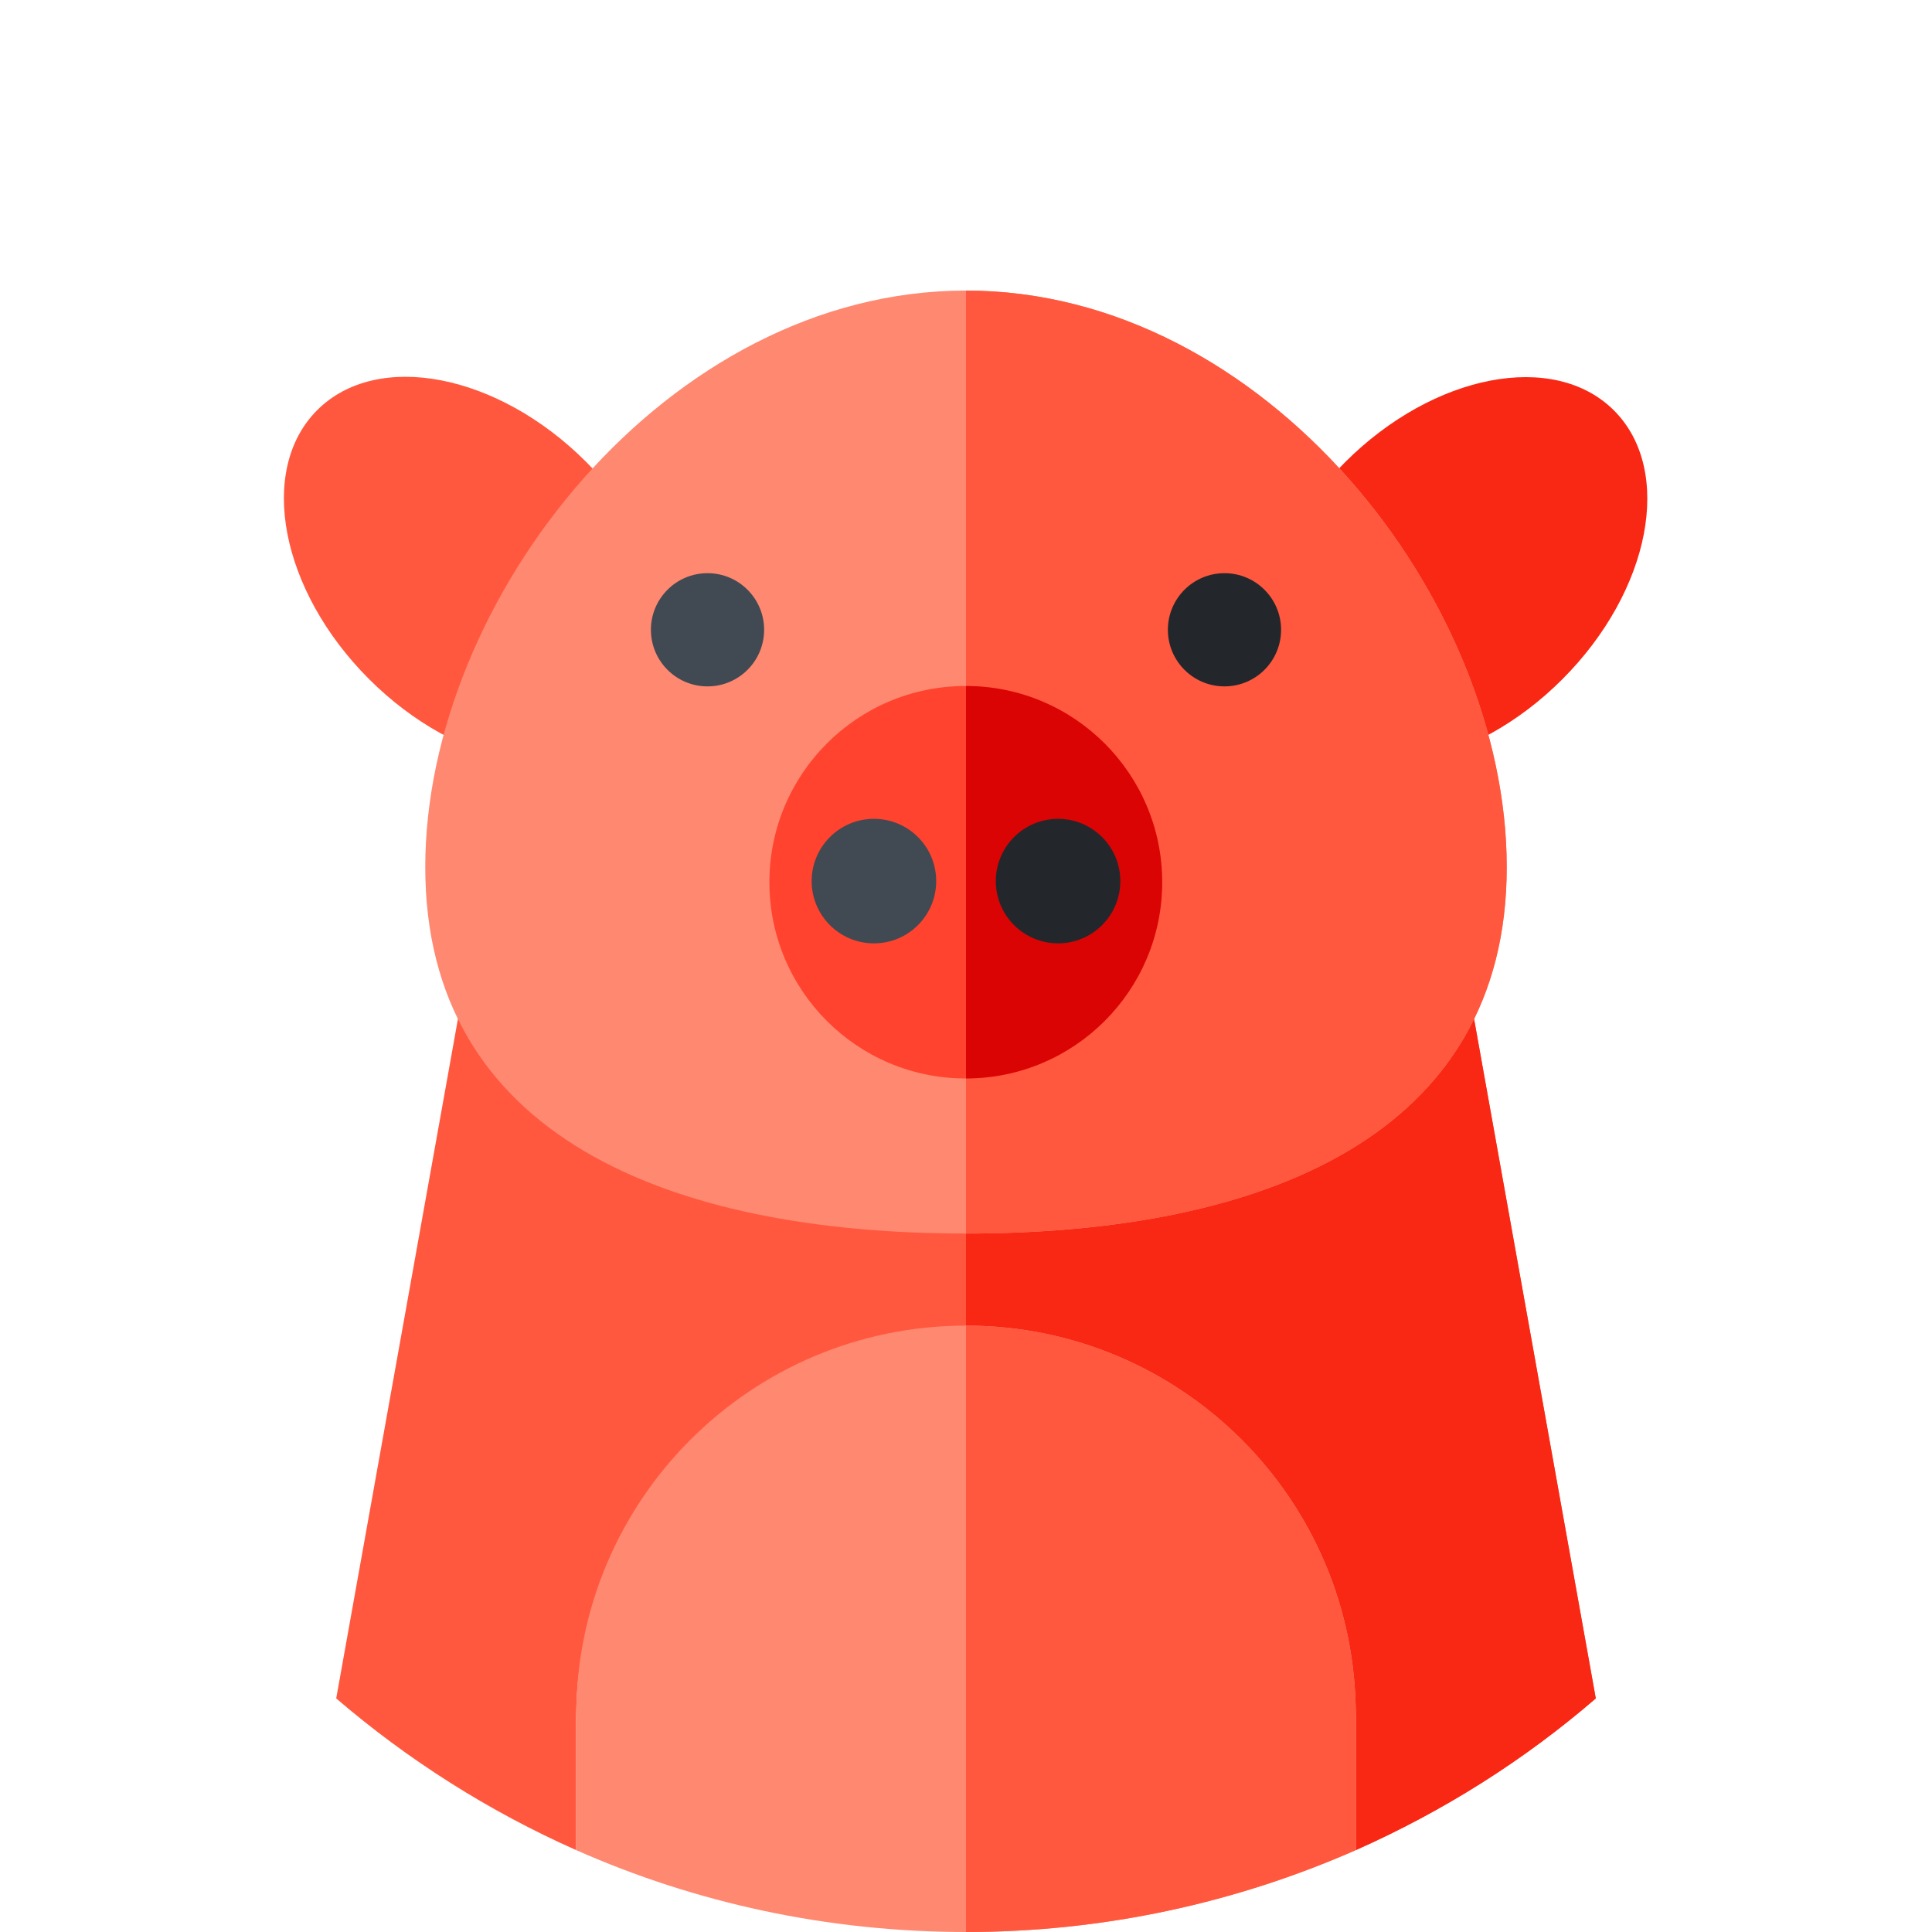 <?xml version="1.0" encoding="utf-8"?>
<!-- Generator: Adobe Illustrator 24.3.0, SVG Export Plug-In . SVG Version: 6.00 Build 0)  -->
<svg version="1.1" id="Capa_1" xmlns="http://www.w3.org/2000/svg" xmlns:xlink="http://www.w3.org/1999/xlink" x="0px" y="0px"
	 viewBox="0 0 512 512" style="enable-background:new 0 0 512 512;" xml:space="preserve">
<style type="text/css">
	.st0{display:none;fill:#A3D4FF;}
	.st1{display:none;opacity:0.33;}
	.st2{fill:#FF583E;}
	.st3{fill:#F92814;}
	.st4{fill:#FF8870;}
	.st5{fill:#414952;}
	.st6{fill:#23272B;}
	.st7{fill:#FF432E;}
	.st8{fill:#DB0404;}
</style>
<g>
	<path class="st0" d="M422.8,450.2C477.4,403.3,512,333.7,512,256C512,114.6,397.4,0,256,0S0,114.6,0,256
		c0,77.7,34.6,147.3,89.2,194.2H422.8z"/>
	<path class="st1" d="M501.1,181.8l-73.1-73.1L97.8,180l64.1,64.1l197.5,35.4l63.4,170.8C477.4,403.3,512,333.7,512,256
		C512,230.2,508.2,205.3,501.1,181.8L501.1,181.8z"/>
	<g>
		
			<ellipse transform="matrix(0.707 -0.707 0.707 0.707 -69.847 133.785)" class="st2" cx="126.6" cy="151.2" rx="40.7" ry="60.1"/>
	</g>
	<g>
		
			<ellipse transform="matrix(0.707 -0.707 0.707 0.707 5.927 316.776)" class="st3" cx="385.3" cy="151.2" rx="60.1" ry="40.7"/>
	</g>
	<path class="st2" d="M152.7,455.6c0-57.1,46.3-103.3,103.3-103.3s103.3,46.3,103.3,103.3v34.7c23.2-10.3,44.6-23.8,63.6-40.2
		l-37.1-207.1H126.2L89.1,450.1c19,16.3,40.4,29.9,63.6,40.2V455.6z"/>
	<path class="st3" d="M359.3,455.6v34.7c23.2-10.3,44.6-23.8,63.6-40.2l-37.1-207.1H256v109.2C313.1,352.3,359.3,398.5,359.3,455.6
		L359.3,455.6z"/>
	<g>
		<path class="st4" d="M256,351.3c-57.1,0-103.3,46.3-103.3,103.3v35.7c31.6,14,66.6,21.7,103.3,21.7s71.7-7.8,103.3-21.7v-35.7
			C359.3,397.5,313.1,351.3,256,351.3z"/>
	</g>
	<g>
		<path class="st2" d="M256,351.3V512c36.8,0,71.7-7.8,103.3-21.7v-35.7C359.3,397.5,313.1,351.3,256,351.3L256,351.3z"/>
	</g>
	<g>
		<path class="st4" d="M399.3,229.8c0,71-64.2,97.1-143.3,97.1s-143.3-26.1-143.3-97.1S176.8,77,256,77S399.3,158.8,399.3,229.8
			L399.3,229.8z"/>
	</g>
	<g>
		<path class="st2" d="M256,77v249.9c79.2,0,143.3-26.1,143.3-97.1C399.3,158.8,335.2,77,256,77L256,77z"/>
	</g>
	<g>
		<g>
			<g>
				<circle class="st5" cx="187.5" cy="166.9" r="15"/>
			</g>
		</g>
		<g>
			<g>
				<circle class="st6" cx="324.5" cy="166.9" r="15"/>
			</g>
		</g>
	</g>
	<g>
		<ellipse class="st7" cx="255.9" cy="233.8" rx="52" ry="52"/>
	</g>
	<g>
		<path class="st8" d="M256,181.8v104c28.7,0,52-23.3,52-52S284.7,181.8,256,181.8L256,181.8z"/>
	</g>
	<g>
		<g>
			<circle class="st5" cx="231.6" cy="233.5" r="16.5"/>
		</g>
		<g>
			<circle class="st6" cx="280.4" cy="233.5" r="16.5"/>
		</g>
	</g>
</g>
</svg>
